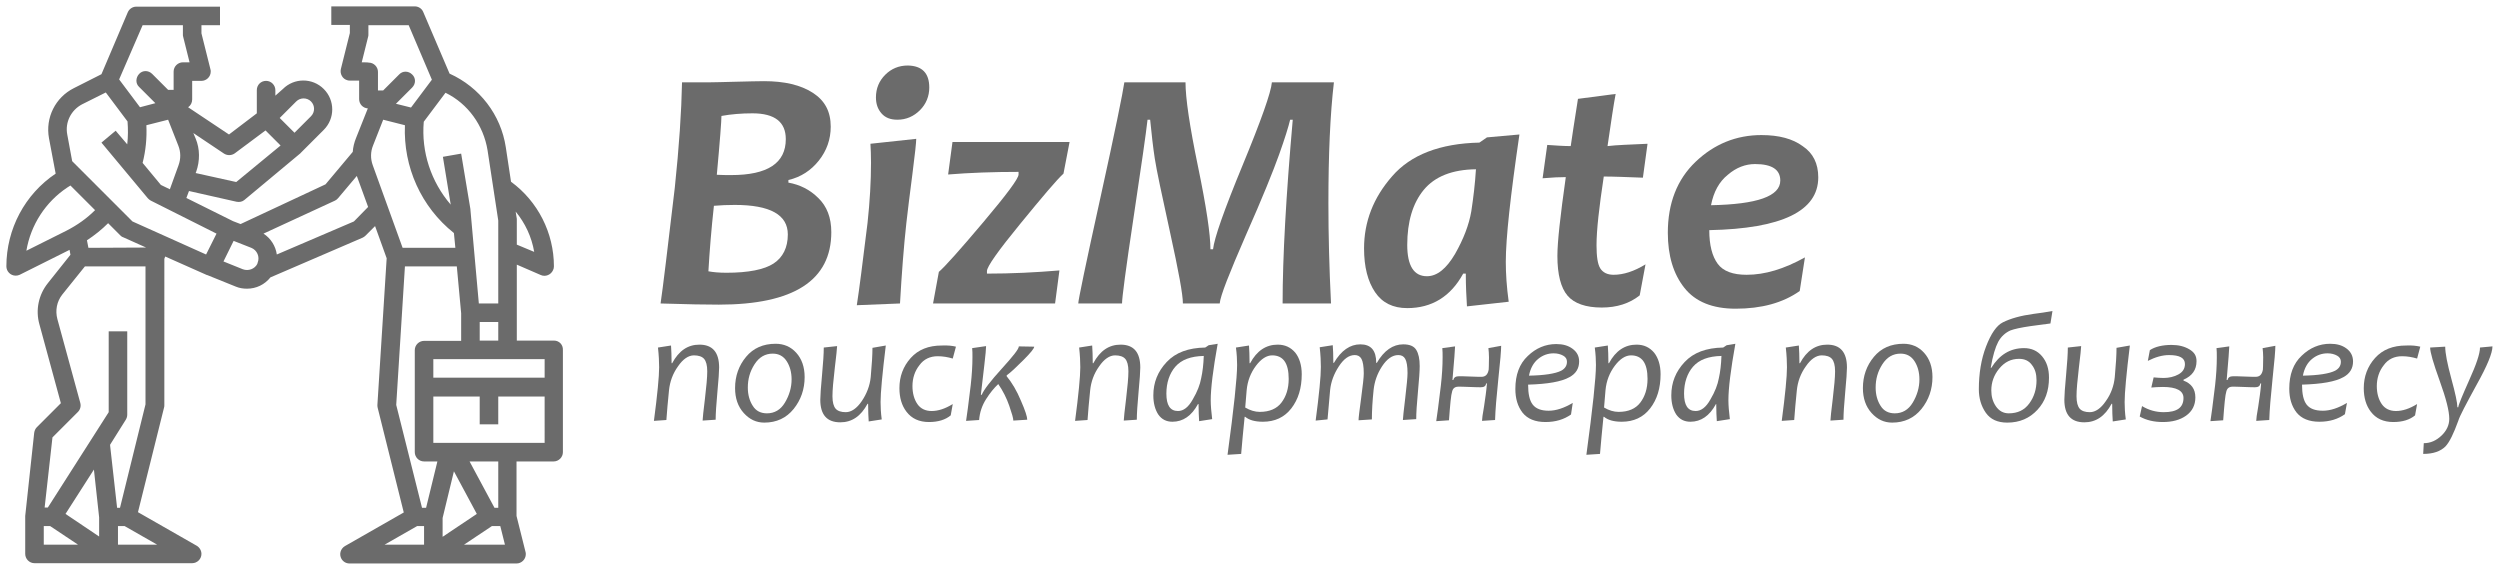 <?xml version="1.0" encoding="utf-8"?>
<!-- Generator: Adobe Illustrator 22.0.1, SVG Export Plug-In . SVG Version: 6.00 Build 0)  -->
<svg version="1.1" id="Слой_1" xmlns="http://www.w3.org/2000/svg" xmlns:xlink="http://www.w3.org/1999/xlink" x="0px" y="0px"
	 viewBox="0 0 862.5 196.7" style="enable-background:new 0 0 862.5 196.7;" xml:space="preserve">
<style type="text/css">
	.st0{fill:#6B6B6B;}
	.st1{fill:none;}
	.st2{enable-background:new    ;}
</style>
<g>
	<path class="st0" d="M191.1,117.5h-12.8V91.3l8.3,3.6c1.6,0.7,3.5-0.1,4.2-1.7c0.2-0.4,0.3-0.8,0.3-1.3c0-11.5-5.5-22.4-14.8-29.2
		l-1.8-11.9c-1.7-11.2-9-20.7-19.4-25.4L146,4.1c-0.5-1.2-1.7-1.9-2.9-1.9h-28.8v6.4h6.4v2.8l-3.1,12.4c-0.4,1.7,0.6,3.5,2.3,3.9
		c0.3,0.1,0.5,0.1,0.8,0.1h3.2v6.4c0,1.7,1.3,3.1,3,3.2l-4.1,10.3c-0.6,1.5-1,3.1-1.1,4.7l-9.4,11.2L83,77.3l-2.6-1l-16.1-8l0.9-2.4
		l16.4,3.7c1,0.2,2,0,2.7-0.6l19.2-16c0.1-0.1,0.2-0.1,0.2-0.2l8-8c3.9-3.9,3.9-10.2,0-14.1s-10.2-3.9-14.1,0L95,33v-1.9
		c0-1.7-1.4-3.2-3.2-3.2s-3.2,1.4-3.2,3.2v8L79,46.4L64.9,37c0.9-0.6,1.4-1.6,1.4-2.7v-6.4h3.2c1.7,0,3.2-1.4,3.2-3.2
		c0-0.3,0-0.5-0.1-0.8l-3.1-12.4V8.7h6.4V2.3H47c-1.3,0-2.4,0.8-2.9,1.9L35,25.6l-9.5,4.8c-6.4,3.2-9.9,10.2-8.6,17.3l2.3,12.2
		C8.6,67,2.2,79,2.2,91.9c0,1.7,1.4,3.2,3.2,3.2c0.5,0,1-0.1,1.4-0.3L24,86.2l0.3,1.7l-7.8,9.8c-3.2,4-4.3,9.3-2.9,14.2l7.4,27.2
		l-8.3,8.3c-0.5,0.5-0.8,1.2-0.9,1.9L8.7,178c0,0.1,0,0.2,0,0.3l0,0v12.8c0,1.7,1.4,3.2,3.2,3.2h54.4c1.7,0,3.2-1.4,3.2-3.2
		c0-1.1-0.6-2.2-1.6-2.8l-20.3-11.6l9-36.1c0.1-0.3,0.1-0.5,0.1-0.8V89.3l0.3-0.8l14.4,6.4c0,0,0,0,0.1,0l0,0l9.9,4
		c1.2,0.5,2.5,0.7,3.8,0.7c3.2,0,6.1-1.4,8.1-3.9L125.1,82c0.4-0.2,0.7-0.4,1-0.7l3.3-3.3l4,11.1l-3.2,50.6c0,0.3,0,0.6,0.1,1
		l9,36.1L119,188.4c-1.5,0.9-2.1,2.8-1.2,4.4c0.6,1,1.6,1.6,2.8,1.6h57.6c1.7,0,3.2-1.4,3.2-3.2c0-0.3,0-0.5-0.1-0.8l-3.1-12.4
		v-18.8H191c1.7,0,3.2-1.4,3.2-3.2v-35.2C194.3,118.9,192.9,117.5,191.1,117.5z M165.5,117.5v-6.4h6.4v6.4H165.5z M138.9,85.5
		L128.6,57c-0.8-2.2-0.8-4.6,0.1-6.8l3.5-8.9l7.5,1.9c-0.6,14.4,5.6,28.2,16.9,37.2l0.5,5.1C157.1,85.5,138.9,85.5,138.9,85.5z
		 M184.3,86.9l-6-2.5V76c0-0.2,0-0.3,0-0.5l-0.4-2.5C181.2,77,183.4,81.7,184.3,86.9z M168.2,51.8l3.7,24.3v28.6h-6.7l-2.9-32.3
		c0-0.1,0-0.2,0-0.2L159.1,53l-6.3,1.1l2.7,16.5c-6.8-7.9-10.2-18.2-9.3-28.6l7.5-10C161.5,35.8,166.8,43.3,168.2,51.8L168.2,51.8z
		 M124.8,21.5l2.2-8.8c0.1-0.3,0.1-0.5,0.1-0.8V8.7H141l8,18.8l-7.2,9.6l-5.2-1.3l5.6-5.6c1.3-1.3,1.3-3.3,0-4.5
		c-1.3-1.3-3.3-1.3-4.5,0l0,0l-5.5,5.5h-1.8v-6.4c0-1.7-1.4-3.2-3.2-3.2C127.1,21.5,124.8,21.5,124.8,21.5z M55.5,63.8l-6.3-7.6
		c1.1-4.3,1.5-8.6,1.3-13l7.5-1.9l3.5,8.9c0.9,2.2,0.9,4.6,0.1,6.8l-3,8.3L55.5,63.8z M102.2,35c1.4-1.4,3.7-1.4,5.1,0
		s1.4,3.7,0,5.1l-5.7,5.7l-5.1-5.1L102.2,35z M81,52.9L91.6,45l5.2,5.2L81.5,62.8l-14-3.1l0.2-0.5c1.3-3.7,1.3-7.8-0.2-11.4
		l-0.8-1.9L77.3,53C78.4,53.7,79.9,53.7,81,52.9z M49.2,8.7h13.9v3.2c0,0.3,0,0.5,0.1,0.8l2.2,8.8h-2.3c-1.7,0-3.2,1.4-3.2,3.2V31
		H58l-5.5-5.5c-1.3-1.3-3.3-1.3-4.5,0s-1.3,3.3,0,4.5l5.6,5.6L48.3,37l-7.2-9.6L49.2,8.7z M28.3,36l8.2-4.1l7.5,10
		c0.2,2.6,0.2,5.2-0.1,7.9l-4-4.7L35,49.2l16,19.2c0.3,0.3,0.6,0.6,1,0.8l22.7,11.4l-3.6,7.2L45.7,76.4L24.9,55.6l-1.7-9.2
		C22.4,42.2,24.5,38,28.3,36z M9.1,86.5c1.5-8.9,6.6-16.8,14.1-21.8l1.1-0.7l8.5,8.5c-2.9,2.9-6.2,5.2-9.9,7.1L9.1,86.5z
		 M15.1,187.9v-6.4h2.2l9.6,6.4H15.1z M32.4,162l1.8,16.5v6.6l-11.6-7.8L32.4,162z M40.7,187.9v-6.4H43l11.2,6.4H40.7z M41.4,175.2
		h-1L38,153.8c0-0.2,0-0.3,0-0.4l5.4-8.6c0.3-0.5,0.5-1.1,0.5-1.7v-28.8h-6.4v27.9l-21,32.9h-1.1l2.7-24.2l8.8-8.8
		c0.8-0.8,1.1-2,0.8-3.1l-7.9-28.9c-0.8-3-0.2-6.1,1.7-8.5l7.8-9.7h20.9v47.6L41.4,175.2z M30.5,85.5L30,82.9
		c2.6-1.7,5.1-3.7,7.3-5.9l4.3,4.3c0.3,0.3,0.6,0.5,1,0.6l7.8,3.5L30.5,85.5L30.5,85.5z M88.8,91c-0.9,1.8-3.1,2.6-5,1.9l-6.7-2.7
		l3.5-7.1l6.1,2.4c2,0.8,3,3.1,2.2,5.1C88.8,90.8,88.8,90.9,88.8,91L88.8,91z M122.1,76.4L95.5,87.8c-0.4-2.9-2.1-5.6-4.6-7.2
		l24.7-11.4c0.4-0.2,0.8-0.5,1.1-0.9l6.4-7.6l3.9,10.7L122.1,76.4z M139.7,91.9h17.9l1.5,16.2v9.5h-12.8c-1.7,0-3.2,1.4-3.2,3.2V156
		c0,1.7,1.4,3.2,3.2,3.2h4.6l-3.9,16h-1.4l-8.9-35.5L139.7,91.9z M152.7,178.7l3.9-16.1l7.9,14.7l-11.8,7.9L152.7,178.7L152.7,178.7
		z M132.7,187.9l11.2-6.4h2.4v6.4H132.7z M160.1,187.9l9.6-6.4h2.9l1.6,6.4H160.1z M171.9,175.2h-1.3l-8.6-16h9.9L171.9,175.2
		L171.9,175.2z M187.9,152.8h-38.4v-16h16v9.6h6.4v-9.6h16V152.8z M187.9,130.3h-38.4v-6.4h38.4V130.3z"/>
</g>
<rect x="207" y="50.2" class="st1" width="326" height="50.1"/>
<g class="st2">
	<path class="st0" d="M286.8,80.1c0,16.6-12.9,25-38.8,25c-4.2,0-10.9-0.1-20.1-0.4c0.8-5.4,2.4-18.7,4.9-39.9
		c1.5-14.2,2.3-26.3,2.5-36.4h9.6c1.7,0,4.6-0.1,8.9-0.2c4.3-0.1,7.5-0.2,9.8-0.2c7,0,12.6,1.3,16.8,4s6.2,6.5,6.2,11.7
		c0,4.4-1.4,8.3-4.1,11.7s-6.2,5.7-10.5,6.7l0,0.9c3.9,0.7,7.4,2.4,10.3,5.3C285.3,71.2,286.8,75.1,286.8,80.1z M271.8,80.9
		c0-6.8-6.1-10.2-18.3-10.2c-2.5,0-4.9,0.1-7.2,0.3c-0.9,8.2-1.5,15.7-1.9,22.6c1.6,0.3,3.7,0.5,6.2,0.5c7.6,0,13.1-1.1,16.3-3.2
		S271.8,85.4,271.8,80.9z M271.1,48c0-5.9-3.8-8.9-11.5-8.9c-3.8,0-7.4,0.3-10.7,0.9c0,1.6-0.5,8.4-1.6,20.3c1.8,0.1,3.4,0.1,5,0.1
		C264.8,60.4,271.1,56.3,271.1,48z"/>
	<path class="st0" d="M316.1,47.9c0,1.1-0.4,5.1-1.3,12s-1.6,12.6-2.1,17c-0.9,8.1-1.6,17.4-2.2,27.8l-14.9,0.6
		c0.8-5.1,2-14.6,3.7-28.4c0.8-7.4,1.2-14.4,1.2-20.8c0-2.6-0.1-4.8-0.2-6.5L316.1,47.9z M320.6,30.2c0,3-1.1,5.7-3.2,7.8
		s-4.7,3.3-7.8,3.3c-2.4,0-4.2-0.7-5.5-2.2s-1.9-3.3-1.9-5.5c0-3.1,1.1-5.7,3.2-7.8s4.7-3.2,7.8-3.2
		C318.1,22.7,320.6,25.2,320.6,30.2z"/>
	<path class="st0" d="M369,49l-2.1,10.9c-2.3,2.1-7.2,7.9-14.9,17.3c-7.7,9.4-11.5,14.8-11.5,16.3v0.9c8.4,0,16.7-0.4,25-1.1
		l-1.5,11.4h-42.1l2-10.9c2.1-1.8,7.2-7.5,15.3-17.1s12.2-15.1,12.2-16.5v-0.9c-8.8,0-16.9,0.3-24.3,0.9l1.5-11.2
		C328.6,49,369,49,369,49z"/>
	<path class="st0" d="M460.2,28.4c-1.3,11.1-1.9,25-1.9,41.7c0,11,0.3,22.5,0.9,34.6h-16.7c0-16.2,1.2-37.3,3.5-63.4h-0.9
		c-0.6,2.5-1.8,6.4-3.8,12s-5.7,14.8-11.5,27.9c-5.7,13.1-8.8,20.9-9,23.5h-12.7c0-3.1-1.5-11.2-4.4-24.4s-4.7-21.7-5.3-25.6
		c-0.6-3.9-1.1-8.4-1.6-13.4h-0.9c-0.5,4.5-2.1,15.7-4.8,33.6s-4,27.9-4,29.8H372c0-1.1,2.5-13.2,7.6-36.3s7.8-36.5,8.3-40H409
		c0,5.4,1.4,15,4.3,29s4.3,23.5,4.3,28.6h0.9c0.4-3.8,3.8-13.5,10.2-29c6.4-15.5,9.8-25.1,10.1-28.6
		C438.8,28.4,460.2,28.4,460.2,28.4z"/>
	<path class="st0" d="M524.2,46.4c-3.1,21.2-4.7,35.8-4.7,43.9c0,4.1,0.3,8.7,1,13.8l-14.4,1.6c-0.2-3.2-0.4-7-0.4-11.3h-0.9
		c-4.3,7.9-10.8,11.9-19.3,11.9c-4.9,0-8.6-1.8-11.1-5.5s-3.8-8.7-3.8-15.1c0-9.2,3.2-17.5,9.7-24.9c6.4-7.4,16.5-11.3,30.1-11.6
		l2.6-1.8L524.2,46.4z M509.2,58.4c-8.2,0.1-14.2,2.5-18,7.1s-5.7,11-5.7,19c0,7.2,2.3,10.8,6.8,10.8c3.5,0,6.7-2.6,9.7-7.7
		c2.9-5.1,4.8-10,5.6-14.7C508.3,68.3,508.9,63.4,509.2,58.4z"/>
	<path class="st0" d="M568.4,49.6l-1.6,11.7c-5.5-0.2-10-0.4-13.5-0.4c-1.6,10.6-2.5,18.5-2.5,23.7c0,3.9,0.4,6.6,1.3,8
		c0.9,1.4,2.4,2.2,4.6,2.2c3.4,0,7.1-1.2,11-3.6l-2,10.7c-3.5,2.8-7.9,4.2-13.1,4.2c-5.5,0-9.5-1.4-11.8-4.1s-3.5-7.3-3.5-13.7
		c0-4.8,1-13.8,2.9-27.2c-1.9,0-4.6,0.1-8,0.4l1.6-11.5c3,0.2,5.7,0.4,8.1,0.4c0.4-2.7,1.2-8.2,2.5-16.3l13-1.7
		c-0.7,3.7-1.6,9.7-2.8,18C557.8,50,562.4,49.9,568.4,49.6z"/>
	<path class="st0" d="M627.3,61.2c0,11.6-12.5,17.7-37.6,18.2c0,5.2,1,9,2.9,11.6s5.3,3.8,10,3.8c6.3,0,12.9-2,20.1-6l-1.8,11.6
		c-5.8,4.1-13.2,6.1-22.1,6.1c-8,0-13.9-2.4-17.7-7.2c-3.8-4.8-5.7-11.1-5.7-19c0-10.2,3.2-18.4,9.6-24.5s14-9.2,22.7-9.2
		c6.1,0,10.8,1.3,14.2,3.8C625.5,52.8,627.3,56.4,627.3,61.2z M614.2,62.3c0-3.8-2.9-5.7-8.7-5.7c-3.3,0-6.5,1.2-9.4,3.7
		c-3,2.4-4.9,5.9-5.8,10.5C606.2,70.5,614.2,67.7,614.2,62.3z"/>
</g>
<rect x="207" y="105.8" class="st1" width="322" height="23.4"/>
<g class="st2">
	<path class="st0" d="M248.1,126.8c0,1.4-0.2,4.2-0.6,8.5s-0.6,7.5-0.6,9.5l-4.5,0.3c0-0.8,0.3-3.3,0.8-7.5s0.8-7.4,0.8-9.5
		s-0.4-3.5-1.1-4.3c-0.7-0.8-1.9-1.2-3.5-1.2c-1.9,0-3.8,1.3-5.5,3.8c-1.8,2.5-2.8,5.3-3.1,8.3c-0.4,3.9-0.7,7.3-0.9,10.2l-4.3,0.3
		c1.2-9.1,1.8-15.3,1.8-18.5c0-1.8-0.1-4.1-0.4-6.8l4.5-0.7c0.1,1.5,0.2,3.6,0.2,6.1h0.2c2.3-4.3,5.4-6.4,9.4-6.4
		C245.8,118.9,248.1,121.5,248.1,126.8z"/>
	<path class="st0" d="M277.6,130.1c0,4.2-1.3,7.9-3.8,11s-5.9,4.7-10.1,4.7c-2.8,0-5.1-1.1-7.1-3.3s-3-5.1-3-8.6
		c0-4.2,1.3-7.8,3.8-10.8c2.5-3,5.9-4.5,10.2-4.5c2.8,0,5.2,1,7.1,3.1C276.6,123.8,277.6,126.6,277.6,130.1z M273.1,130.9
		c0-2.5-0.6-4.6-1.7-6.3c-1.1-1.7-2.7-2.6-4.8-2.6c-2.6,0-4.7,1.2-6.3,3.7c-1.6,2.5-2.3,5.1-2.3,8c0,2.5,0.6,4.6,1.7,6.3
		c1.1,1.8,2.8,2.6,4.9,2.6c2.6,0,4.7-1.2,6.2-3.7C272.3,136.4,273.1,133.7,273.1,130.9z"/>
	<path class="st0" d="M305.6,119.2c-1.2,9.8-1.8,16.3-1.8,19.5c0,1.8,0.1,3.8,0.4,6l-4.5,0.7c-0.1-1.5-0.2-3.6-0.2-6.1h-0.2
		c-2.3,4.3-5.4,6.4-9.4,6.4c-4.6,0-6.9-2.6-6.9-7.8c0-1.4,0.2-4.2,0.6-8.5c0.4-4.3,0.6-7.4,0.6-9.5l4.6-0.5c0,0.8-0.3,3.3-0.8,7.6
		c-0.5,4.3-0.8,7.5-0.8,9.7c0,2.1,0.4,3.5,1.1,4.3s1.9,1.2,3.5,1.2c1.9,0,3.8-1.3,5.5-3.8s2.8-5.3,3.1-8.3c0.4-4.3,0.6-7.7,0.6-10.1
		L305.6,119.2z"/>
	<path class="st0" d="M329.8,119.6l-1.1,4.1c-1.7-0.5-3.4-0.8-5.2-0.8c-2.6,0-4.8,1-6.3,3.1c-1.6,2-2.4,4.5-2.4,7.2
		c0,2.5,0.6,4.6,1.7,6.2c1.1,1.6,2.8,2.4,4.9,2.4c2.3,0,4.7-0.8,7.3-2.4l-0.7,3.9c-1.8,1.5-4.3,2.3-7.5,2.3c-3.4,0-6-1.2-7.8-3.6
		c-1.6-2.1-2.4-4.8-2.4-8.1c0-4,1.3-7.5,3.9-10.4s6.2-4.3,10.7-4.3C327,119.1,328.6,119.3,329.8,119.6z"/>
	<path class="st0" d="M356.8,119.6c0,0.6-1.2,2.1-3.7,4.6s-4.4,4.3-5.8,5.3v0.3c1.8,2.2,3.5,5,4.9,8.4c1.5,3.4,2.2,5.6,2.2,6.6
		l-4.8,0.3c0-0.8-0.5-2.5-1.4-5.1s-2.2-5.2-3.8-7.5c-1.4,1.3-2.8,3-4.2,5.2c-1.4,2.2-2.2,4.6-2.4,7.2l-4.5,0.3
		c0.3-1.7,0.8-5.8,1.6-12.3c0.4-3.5,0.6-6.8,0.6-9.7c0-1.2,0-2.3-0.1-3.1l4.8-0.7c0,0.9-0.2,3.1-0.6,6.5c-0.4,3.4-0.8,6.9-1.2,10.3
		h0.3c0.7-1.7,3-4.7,6.9-9c3.9-4.3,5.9-6.8,5.9-7.7L356.8,119.6z"/>
	<path class="st0" d="M393.4,126.8c0,1.4-0.2,4.2-0.6,8.5s-0.6,7.5-0.6,9.5l-4.5,0.3c0-0.8,0.3-3.3,0.8-7.5s0.8-7.4,0.8-9.5
		s-0.4-3.5-1.1-4.3s-1.9-1.2-3.5-1.2c-1.9,0-3.8,1.3-5.5,3.8c-1.8,2.5-2.8,5.3-3.1,8.3c-0.4,3.9-0.7,7.3-0.9,10.2l-4.3,0.3
		c1.2-9.1,1.8-15.3,1.8-18.5c0-1.8-0.1-4.1-0.4-6.8l4.5-0.7c0.1,1.5,0.2,3.6,0.2,6.1h0.2c2.3-4.3,5.4-6.4,9.4-6.4
		C391.1,118.9,393.4,121.5,393.4,126.8z"/>
	<path class="st0" d="M420.1,118.6c-1.6,8.9-2.4,15.4-2.4,19.5c0,1.8,0.2,4,0.5,6.5l-4.5,0.7c-0.1-1.6-0.2-3.5-0.2-5.9h-0.2
		c-2.2,4.1-5.2,6.1-8.8,6.1c-2.1,0-3.7-0.8-4.9-2.5c-1.1-1.7-1.7-3.9-1.7-6.6c0-4.4,1.5-8.2,4.6-11.5c3.1-3.3,7.5-4.9,13.3-5
		l1.2-0.8L420.1,118.6z M415.3,122.8c-4.5,0.1-7.7,1.3-9.8,3.7c-2,2.3-3.1,5.5-3.1,9.3c0,4,1.3,6,4,6c1.9,0,3.6-1.3,5.1-4
		c1.6-2.7,2.5-5.1,2.9-7.3C414.9,128.3,415.2,125.7,415.3,122.8z"/>
	<path class="st0" d="M449.1,129.1c0,4.8-1.2,8.7-3.6,11.8s-5.7,4.6-9.8,4.6c-2.8,0-4.8-0.6-6.1-1.7h-0.2c-0.5,4.9-0.9,9.2-1.2,12.8
		l-4.7,0.3c2.2-16.2,3.3-26.6,3.3-31c0-1.7-0.1-3.7-0.4-6l4.5-0.7c0.1,1.5,0.2,3.5,0.2,6.1h0.2c2.3-4.3,5.5-6.4,9.5-6.4
		c2.5,0,4.5,0.9,6.1,2.8C448.3,123.5,449.1,126,449.1,129.1z M444.6,130.7c0-5.4-1.9-8.1-5.7-8.1c-1.9,0-3.8,1.2-5.6,3.6
		c-1.8,2.4-2.9,5.2-3.2,8.4l-0.5,6c1.7,1,3.4,1.5,5,1.5c3.4,0,5.9-1.1,7.5-3.2S444.6,134.1,444.6,130.7z"/>
	<path class="st0" d="M453.9,145.1c1.2-9.1,1.8-15.2,1.8-18.5c0-1.8-0.1-4.1-0.4-6.8l4.5-0.7c0.1,1.3,0.2,3.3,0.2,6.1h0.2
		c2.5-4.3,5.6-6.4,9.1-6.4c3.7,0,5.5,2.1,5.5,6.4h0.2c2.5-4.3,5.6-6.4,9.1-6.4c2.2,0,3.7,0.6,4.5,1.9s1.2,3.1,1.2,5.6
		c0,1.7-0.2,4.6-0.6,8.8s-0.6,7.4-0.6,9.5l-4.6,0.3c0-0.7,0.3-3.2,0.8-7.5s0.8-7.2,0.8-8.7c0-2.4-0.3-4-0.8-4.9s-1.3-1.3-2.4-1.3
		c-2,0-3.9,1.3-5.6,3.9c-1.7,2.6-2.6,5.3-2.9,8.1c-0.4,3.8-0.6,7.2-0.6,10.2l-4.6,0.3c0-0.8,0.3-3.3,0.9-7.7s0.9-7.2,0.9-8.5
		c0-2.4-0.3-4.1-0.8-5s-1.3-1.3-2.3-1.3c-2,0-3.8,1.3-5.5,3.9c-1.7,2.6-2.7,5.3-3,8.1c-0.4,4.3-0.7,7.7-0.9,10.2L453.9,145.1z"/>
	<path class="st0" d="M517.9,119.3c0,1.5-0.3,5.3-1,11.7c-0.6,5.8-1,10.4-1.1,13.9l-4.5,0.3c0-0.6,0.2-2.3,0.7-5
		c0.4-2.7,0.8-5.4,1-7.9h-0.3c-0.1,0.9-0.7,1.3-1.8,1.3c-0.5,0-1.8,0-3.9-0.1s-3.4-0.1-3.8-0.1c-1.2,0-1.9,0.5-2.2,1.6
		c-0.4,1.2-0.7,4.5-1.1,10l-4.4,0.3c0.3-1.7,0.8-5.8,1.6-12.3c0.4-3.5,0.6-6.8,0.6-9.7c0-1.2,0-2.3-0.1-3.2l4.4-0.6
		c0,0.8-0.3,4.7-0.9,11.6h0.3c0.2-0.9,0.8-1.3,2-1.3c0.5,0,1.7,0,3.8,0.1s3.4,0.1,3.9,0.1c1.4,0,2.2-0.8,2.5-2.5
		c0-0.2,0.1-1.6,0.1-4.2c0-1.2-0.1-2.3-0.2-3.2L517.9,119.3z"/>
	<path class="st0" d="M544.8,124.7c0,2.4-1.1,4.2-3.3,5.4c-2.8,1.6-7.6,2.4-14.3,2.6c0,3.2,0.5,5.5,1.6,6.9s2.9,2.1,5.5,2.1
		c2.5,0,5.3-0.9,8.3-2.7l-0.6,4c-2.4,1.7-5.3,2.6-8.8,2.6c-3.6,0-6.2-1.1-7.9-3.2c-1.7-2.2-2.5-4.9-2.5-8.2c0-4.9,1.4-8.7,4.3-11.4
		c2.8-2.7,6.1-4.1,9.8-4.1c2.3,0,4.1,0.5,5.6,1.6S544.8,122.8,544.8,124.7z M540.6,124.8c0-0.9-0.4-1.6-1.3-2.1
		c-0.9-0.5-2-0.8-3.3-0.8c-1.9,0-3.7,0.6-5.3,1.9s-2.7,3.2-3.2,5.8c5.4-0.1,9.1-0.7,11.1-1.7C539.9,127.2,540.6,126.2,540.6,124.8z"
		/>
	<path class="st0" d="M572.9,129.1c0,4.8-1.2,8.7-3.6,11.8c-2.4,3.1-5.7,4.6-9.8,4.6c-2.8,0-4.8-0.6-6.1-1.7h-0.2
		c-0.5,4.9-0.9,9.2-1.2,12.8l-4.7,0.3c2.2-16.2,3.3-26.6,3.3-31c0-1.7-0.1-3.7-0.4-6l4.5-0.7c0.1,1.5,0.2,3.5,0.2,6.1h0.2
		c2.3-4.3,5.5-6.4,9.5-6.4c2.5,0,4.5,0.9,6.1,2.8C572.1,123.5,572.9,126,572.9,129.1z M568.4,130.7c0-5.4-1.9-8.1-5.7-8.1
		c-1.9,0-3.8,1.2-5.6,3.6s-2.9,5.2-3.2,8.4l-0.5,6c1.7,1,3.4,1.5,5,1.5c3.4,0,5.9-1.1,7.5-3.2S568.4,134.1,568.4,130.7z"/>
	<path class="st0" d="M598.7,118.6c-1.6,8.9-2.4,15.4-2.4,19.5c0,1.8,0.2,4,0.5,6.5l-4.5,0.7c-0.1-1.6-0.2-3.5-0.2-5.9H592
		c-2.2,4.1-5.2,6.1-8.8,6.1c-2.1,0-3.7-0.8-4.9-2.5c-1.1-1.7-1.7-3.9-1.7-6.6c0-4.4,1.5-8.2,4.6-11.5c3.1-3.3,7.5-4.9,13.3-5
		l1.2-0.8L598.7,118.6z M593.9,122.8c-4.5,0.1-7.7,1.3-9.8,3.7c-2,2.3-3.1,5.5-3.1,9.3c0,4,1.3,6,4,6c1.9,0,3.6-1.3,5.1-4
		c1.6-2.7,2.5-5.1,2.9-7.3C593.5,128.3,593.8,125.7,593.9,122.8z"/>
	<path class="st0" d="M637.2,126.8c0,1.4-0.2,4.2-0.6,8.5s-0.6,7.5-0.6,9.5l-4.5,0.3c0-0.8,0.3-3.3,0.8-7.5s0.8-7.4,0.8-9.5
		s-0.4-3.5-1.1-4.3c-0.7-0.8-1.9-1.2-3.5-1.2c-1.9,0-3.8,1.3-5.5,3.8c-1.8,2.5-2.8,5.3-3.1,8.3c-0.4,3.9-0.7,7.3-0.9,10.2l-4.3,0.3
		c1.2-9.1,1.8-15.3,1.8-18.5c0-1.8-0.1-4.1-0.4-6.8l4.5-0.7c0.1,1.5,0.2,3.6,0.2,6.1h0.2c2.3-4.3,5.4-6.4,9.4-6.4
		C634.9,118.9,637.2,121.5,637.2,126.8z"/>
	<path class="st0" d="M666.7,130.1c0,4.2-1.3,7.9-3.8,11s-5.9,4.7-10.1,4.7c-2.8,0-5.1-1.1-7.1-3.3s-3-5.1-3-8.6
		c0-4.2,1.3-7.8,3.8-10.8s5.9-4.5,10.2-4.5c2.8,0,5.2,1,7.1,3.1C665.7,123.8,666.7,126.6,666.7,130.1z M662.2,130.9
		c0-2.5-0.6-4.6-1.7-6.3c-1.1-1.7-2.7-2.6-4.8-2.6c-2.6,0-4.7,1.2-6.3,3.7s-2.3,5.1-2.3,8c0,2.5,0.6,4.6,1.7,6.3
		c1.1,1.8,2.8,2.6,4.9,2.6c2.6,0,4.7-1.2,6.2-3.7C661.4,136.4,662.2,133.7,662.2,130.9z"/>
	<path class="st0" d="M708.1,107.3l-0.7,4.3c-1,0.1-3.2,0.4-6.8,0.9c-3.4,0.5-5.7,1-7,1.5c-1.8,0.8-3.2,2.1-4.2,3.9
		c-1,1.9-1.9,4.8-2.6,9h0.2c2.8-4.5,6.5-6.8,11.3-6.8c2.5,0,4.6,0.9,6.2,2.8s2.4,4.3,2.4,7.4c0,4.5-1.3,8.2-4,11.1
		c-2.7,2.9-6.1,4.4-10.4,4.4c-3.3,0-5.8-1.1-7.4-3.4c-1.6-2.3-2.4-5-2.4-8.1c0-5.4,0.8-10.4,2.5-14.8s3.6-7.2,5.8-8.3
		c2.6-1.3,6.1-2.3,10.5-2.9C703.8,108,706,107.7,708.1,107.3z M702.6,131.2c0-2.2-0.5-3.9-1.6-5.3c-1-1.4-2.5-2.1-4.4-2.1
		c-2.8,0-5,1.1-6.9,3.4c-1.8,2.2-2.7,4.7-2.7,7.5c0,2.1,0.5,3.9,1.6,5.5s2.6,2.4,4.4,2.4c3.1,0,5.4-1.1,7.1-3.4
		S702.6,134.2,702.6,131.2z"/>
	<path class="st0" d="M734.8,119.2c-1.2,9.8-1.8,16.3-1.8,19.5c0,1.8,0.1,3.8,0.4,6l-4.5,0.7c-0.1-1.5-0.2-3.6-0.2-6.1h-0.2
		c-2.3,4.3-5.4,6.4-9.4,6.4c-4.6,0-6.9-2.6-6.9-7.8c0-1.4,0.2-4.2,0.6-8.5c0.4-4.3,0.6-7.4,0.6-9.5l4.6-0.5c0,0.8-0.3,3.3-0.8,7.6
		c-0.5,4.3-0.8,7.5-0.8,9.7c0,2.1,0.4,3.5,1.1,4.3c0.7,0.8,1.9,1.2,3.5,1.2c1.9,0,3.8-1.3,5.5-3.8c1.8-2.5,2.8-5.3,3.1-8.3
		c0.4-4.3,0.6-7.7,0.6-10.1L734.8,119.2z"/>
	<path class="st0" d="M757.8,124.6c0,3-1.5,5.1-4.5,6.4v0.3c2.7,1,4.1,2.9,4.1,5.8c0,2.7-1.1,4.8-3.2,6.3s-4.8,2.2-8,2.2
		c-3,0-5.7-0.6-8-1.9l0.8-3.6c2.3,1.4,4.8,2.1,7.5,2.1c4.6,0,6.8-1.6,6.8-4.9c0-2.5-2.4-3.8-7.1-3.8c-1.5,0-2.9,0.1-4,0.2l0.8-3.5
		c1.2,0.1,2.4,0.2,3.4,0.2c1.9,0,3.6-0.4,5.1-1.2s2.3-2,2.3-3.6c0-2.1-1.8-3.1-5.5-3.1c-2.3,0-4.7,0.7-7.3,2l0.7-3.7
		c1.8-1.2,4.4-1.8,7.5-1.8c2.4,0,4.4,0.5,6.1,1.5S757.8,122.7,757.8,124.6z"/>
	<path class="st0" d="M785,119.3c0,1.5-0.3,5.3-1,11.7c-0.6,5.8-1,10.4-1.1,13.9l-4.5,0.3c0-0.6,0.2-2.3,0.7-5
		c0.4-2.7,0.8-5.4,1-7.9h-0.3c-0.1,0.9-0.7,1.3-1.8,1.3c-0.5,0-1.8,0-3.9-0.1c-2.1-0.1-3.4-0.1-3.8-0.1c-1.2,0-1.9,0.5-2.2,1.6
		c-0.4,1.2-0.7,4.5-1.1,10l-4.4,0.3c0.3-1.7,0.8-5.8,1.6-12.3c0.4-3.5,0.6-6.8,0.6-9.7c0-1.2,0-2.3-0.1-3.2l4.4-0.6
		c0,0.8-0.3,4.7-0.9,11.6h0.3c0.2-0.9,0.8-1.3,2-1.3c0.5,0,1.7,0,3.8,0.1s3.4,0.1,3.9,0.1c1.4,0,2.2-0.8,2.5-2.5
		c0-0.2,0.1-1.6,0.1-4.2c0-1.2-0.1-2.3-0.2-3.2L785,119.3z"/>
	<path class="st0" d="M811.8,124.7c0,2.4-1.1,4.2-3.3,5.4c-2.8,1.6-7.6,2.4-14.3,2.6c0,3.2,0.5,5.5,1.6,6.9s2.9,2.1,5.6,2.1
		c2.5,0,5.3-0.9,8.3-2.7l-0.7,3.9c-2.4,1.7-5.3,2.6-8.8,2.6c-3.6,0-6.2-1.1-7.9-3.2c-1.7-2.2-2.5-4.9-2.5-8.2
		c0-4.9,1.4-8.7,4.3-11.4c2.8-2.7,6.1-4.1,9.8-4.1c2.3,0,4.1,0.5,5.6,1.6S811.8,122.8,811.8,124.7z M807.6,124.8
		c0-0.9-0.4-1.6-1.3-2.1c-0.9-0.5-2-0.8-3.3-0.8c-1.9,0-3.7,0.6-5.3,1.9s-2.7,3.2-3.2,5.8c5.4-0.1,9.1-0.7,11.1-1.7
		C806.9,127.2,807.6,126.2,807.6,124.8z"/>
	<path class="st0" d="M835,119.6l-1.1,4.1c-1.7-0.5-3.4-0.8-5.2-0.8c-2.6,0-4.8,1-6.3,3.1c-1.6,2-2.4,4.5-2.4,7.2
		c0,2.5,0.6,4.6,1.7,6.2c1.1,1.6,2.8,2.4,4.9,2.4c2.3,0,4.7-0.8,7.3-2.4l-0.7,3.9c-1.8,1.5-4.3,2.3-7.5,2.3c-3.4,0-6-1.2-7.8-3.6
		c-1.6-2.1-2.4-4.8-2.4-8.1c0-4,1.3-7.5,3.9-10.4s6.2-4.3,10.7-4.3C832.1,119.1,833.7,119.3,835,119.6z"/>
	<path class="st0" d="M859.9,119.5c0,2.3-1.8,6.7-5.5,13.3c-3.6,6.6-5.8,10.7-6.3,12.4c-1.6,4.4-3,7.3-4.4,8.8
		c-1.7,1.7-4.2,2.6-7.7,2.6l0.2-3.7c2.3,0,4.3-0.9,6.1-2.6c1.8-1.7,2.7-3.7,2.7-5.8c0-2.7-1.1-7-3.3-13.1s-3.3-9.9-3.3-11.5l5.2-0.3
		c0,2.2,0.7,5.8,2.1,11c1.4,5.1,2.1,8.4,2.1,9.9h0.3c0.1-0.9,1.4-4,3.8-9.4c2.4-5.3,3.7-9.1,3.7-11.2L859.9,119.5z"/>
</g>
</svg>
